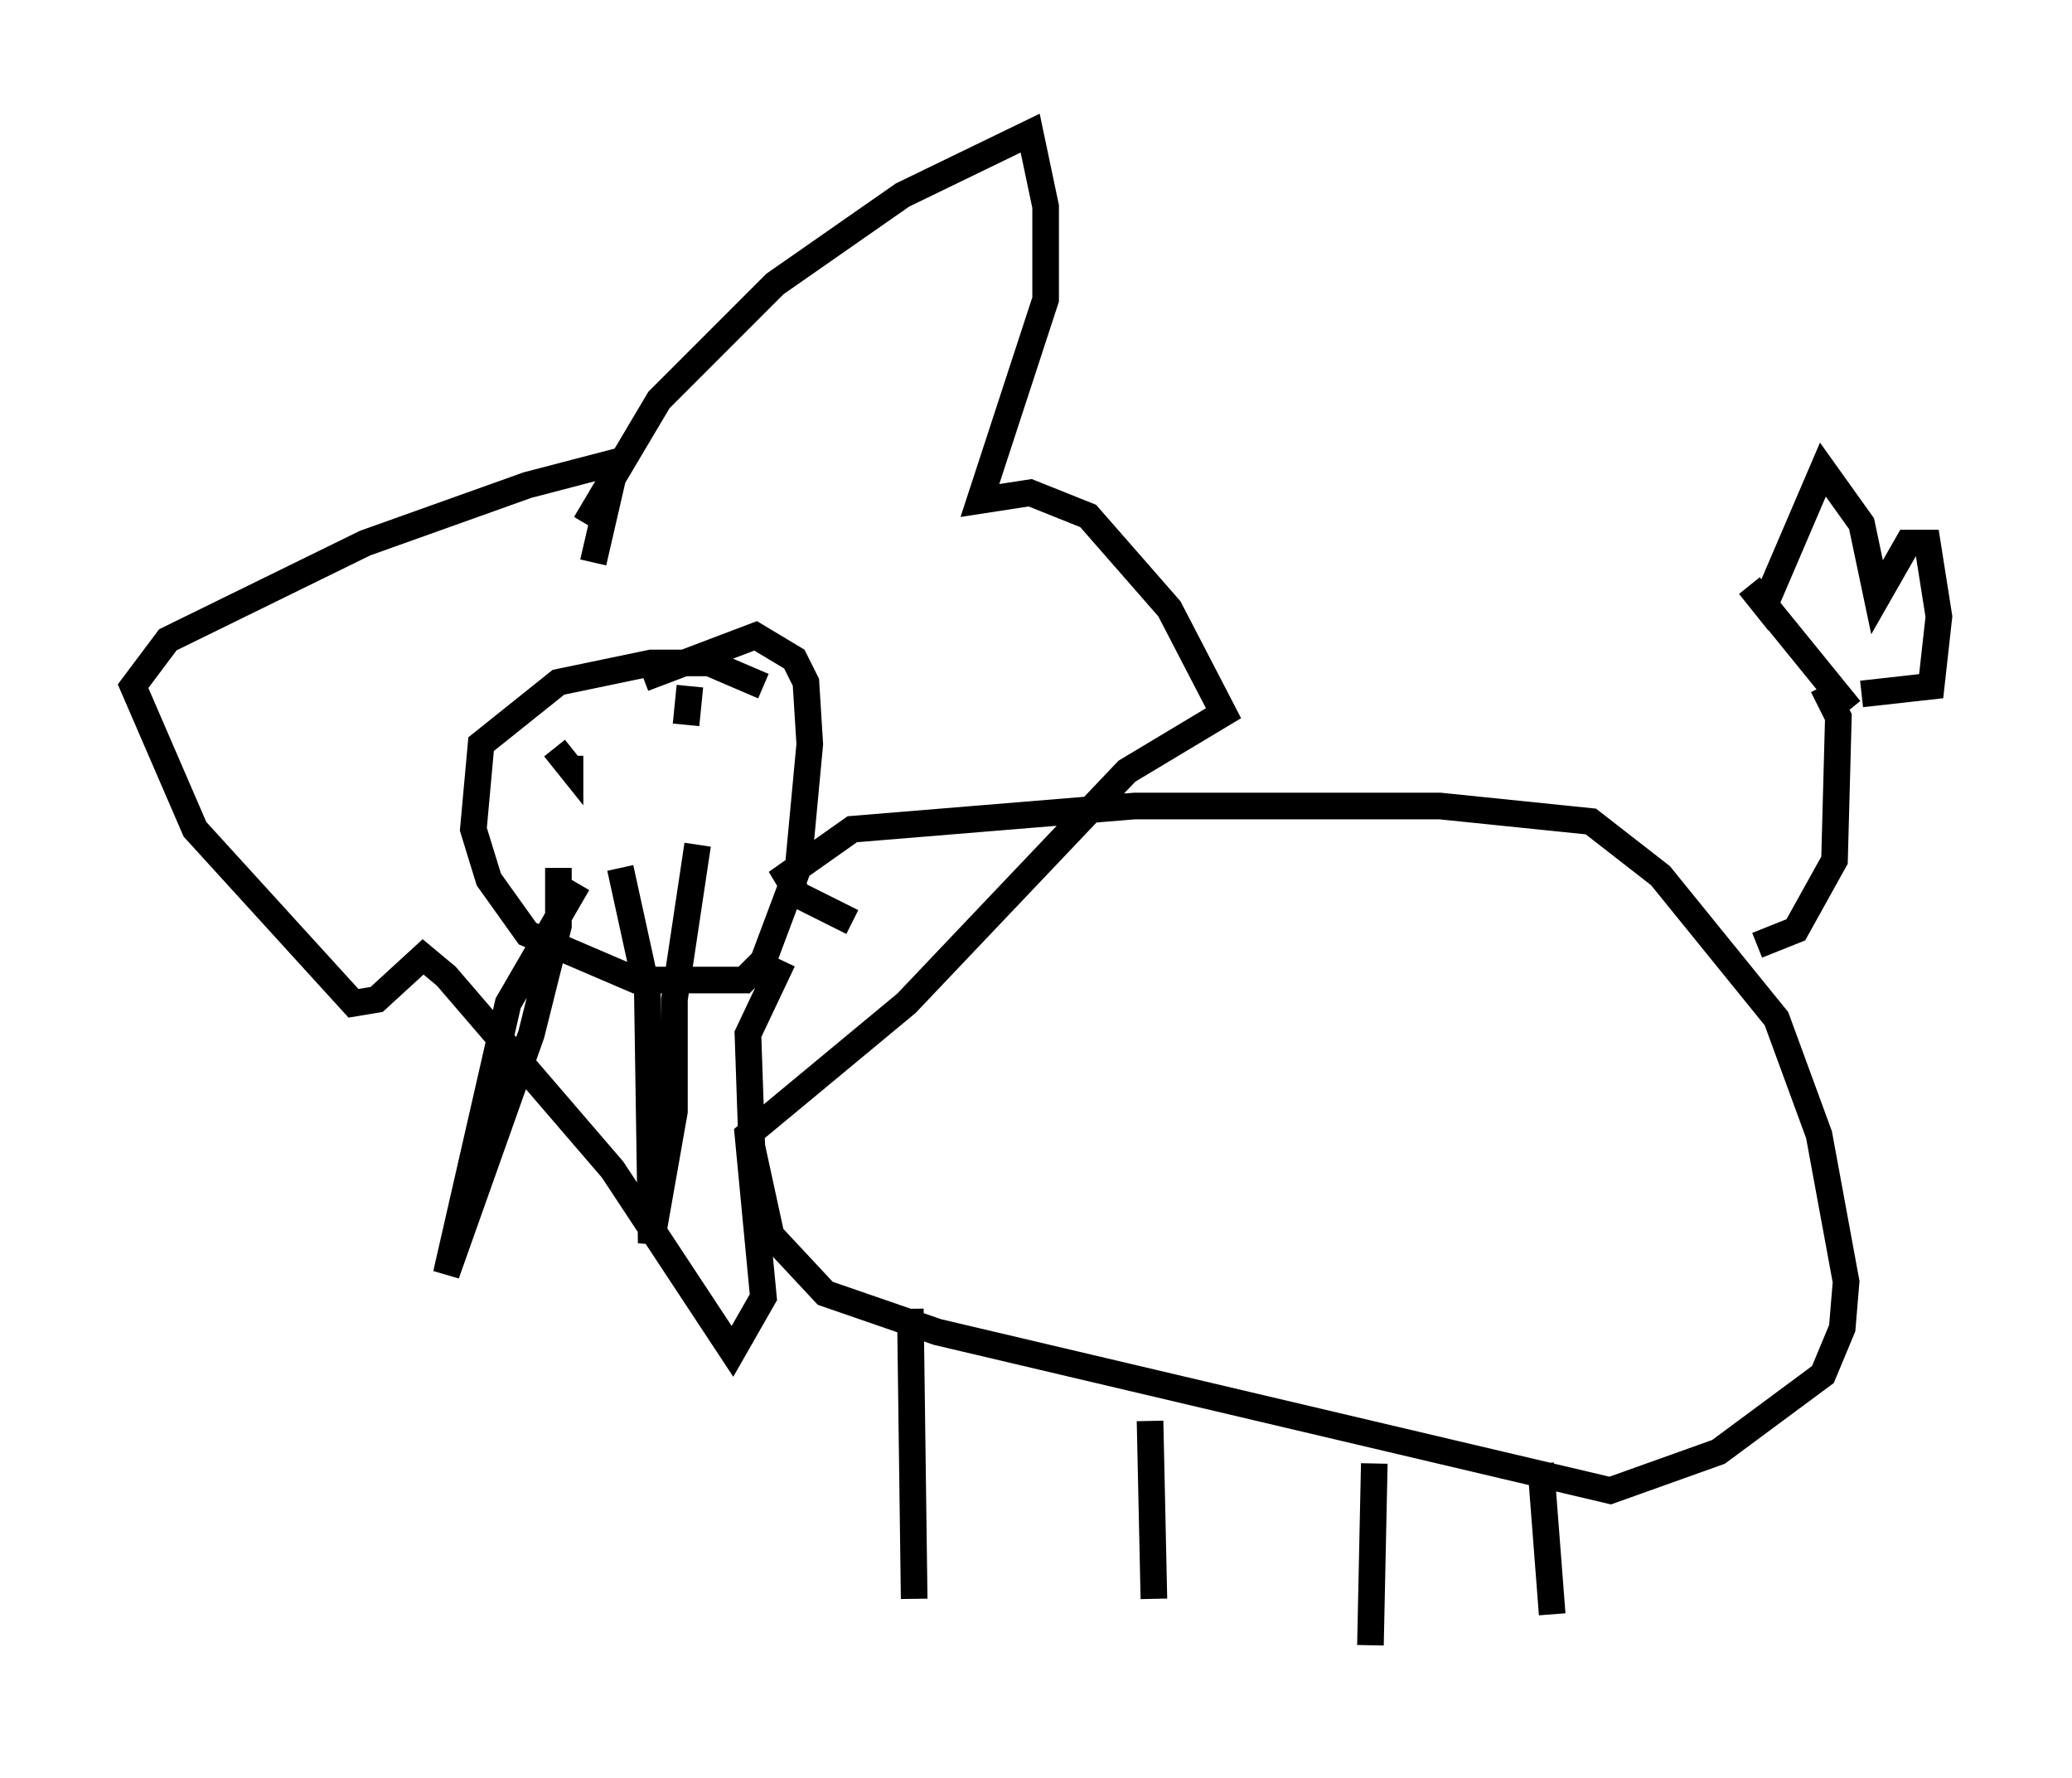 <?xml version="1.0" encoding="utf-8" ?>
<svg baseProfile="full" height="66.793" version="1.1" width="77.832" xmlns="http://www.w3.org/2000/svg" xmlns:ev="http://www.w3.org/2001/xml-events" xmlns:xlink="http://www.w3.org/1999/xlink"><defs /><rect fill="white" height="66.793" width="77.832" x="0" y="0" /><path d="M29.257, 26.497 m-0.581, -0.726 l-2.034, -0.872 -2.179, 0.0 l-3.486, 0.726 -2.905, 2.324 l-0.291, 3.196 0.581, 1.888 l1.453, 2.034 4.067, 1.743 l4.067, 0.0 0.726, -0.726 l1.307, -3.486 0.436, -4.648 l-0.145, -2.324 -0.436, -0.872 l-1.453, -0.872 -4.212, 1.598 m7.844, 9.151 l-2.034, -1.017 -0.436, -0.726 l2.469, -1.743 10.603, -0.872 l11.475, 0.0 5.665, 0.581 l2.615, 2.034 4.358, 5.374 l1.598, 4.358 1.017, 5.52 l-0.145, 1.743 -0.726, 1.743 l-3.922, 2.905 -4.067, 1.453 l-25.274, -5.955 -4.212, -1.453 l-2.034, -2.179 -0.726, -3.341 l-0.145, -4.212 1.307, -2.76 m4.793, 13.073 l0.145, 10.894 m8.86, -6.682 l0.145, 6.682 m8.279, -5.084 l-0.145, 6.827 m6.391, -6.827 l0.436, 5.665 m-36.313, -40.961 l2.76, -4.648 4.358, -4.358 l4.793, -3.341 4.793, -2.324 l0.581, 2.76 0.0, 3.486 l-2.469, 7.553 1.888, -0.291 l2.179, 0.872 3.05, 3.486 l2.034, 3.922 -3.631, 2.179 l-8.279, 8.715 -5.955, 4.939 l0.581, 6.101 -1.162, 2.034 l-4.503, -6.827 -6.246, -7.263 l-0.872, -0.726 -1.743, 1.598 l-0.872, 0.145 -5.955, -6.536 l-2.324, -5.374 1.307, -1.743 l7.408, -3.631 6.101, -2.179 l3.341, -0.872 -0.872, 3.777 m-1.453, 6.972 l0.581, 0.726 0.0, -0.436 m4.358, -1.162 l0.145, -1.453 m0.0, 0.0 l0.0, 0.0 m-4.939, 6.827 l0.0, 2.179 -1.017, 4.067 l-3.196, 9.006 2.324, -10.168 l2.615, -4.503 m1.598, -0.581 l1.017, 4.648 0.145, 9.441 l0.872, -4.939 0.0, -4.212 l0.872, -5.81 m39.799, 3.777 l1.453, -0.581 1.453, -2.615 l0.145, -5.374 -0.581, -1.162 m1.017, 0.872 l-3.777, -4.648 0.581, 0.726 l2.179, -5.084 1.453, 2.034 l0.581, 2.76 1.162, -2.034 l0.726, 0.0 0.436, 2.76 l-0.291, 2.615 -2.615, 0.291 " fill="none" stroke="black" stroke-width="1" /></svg>